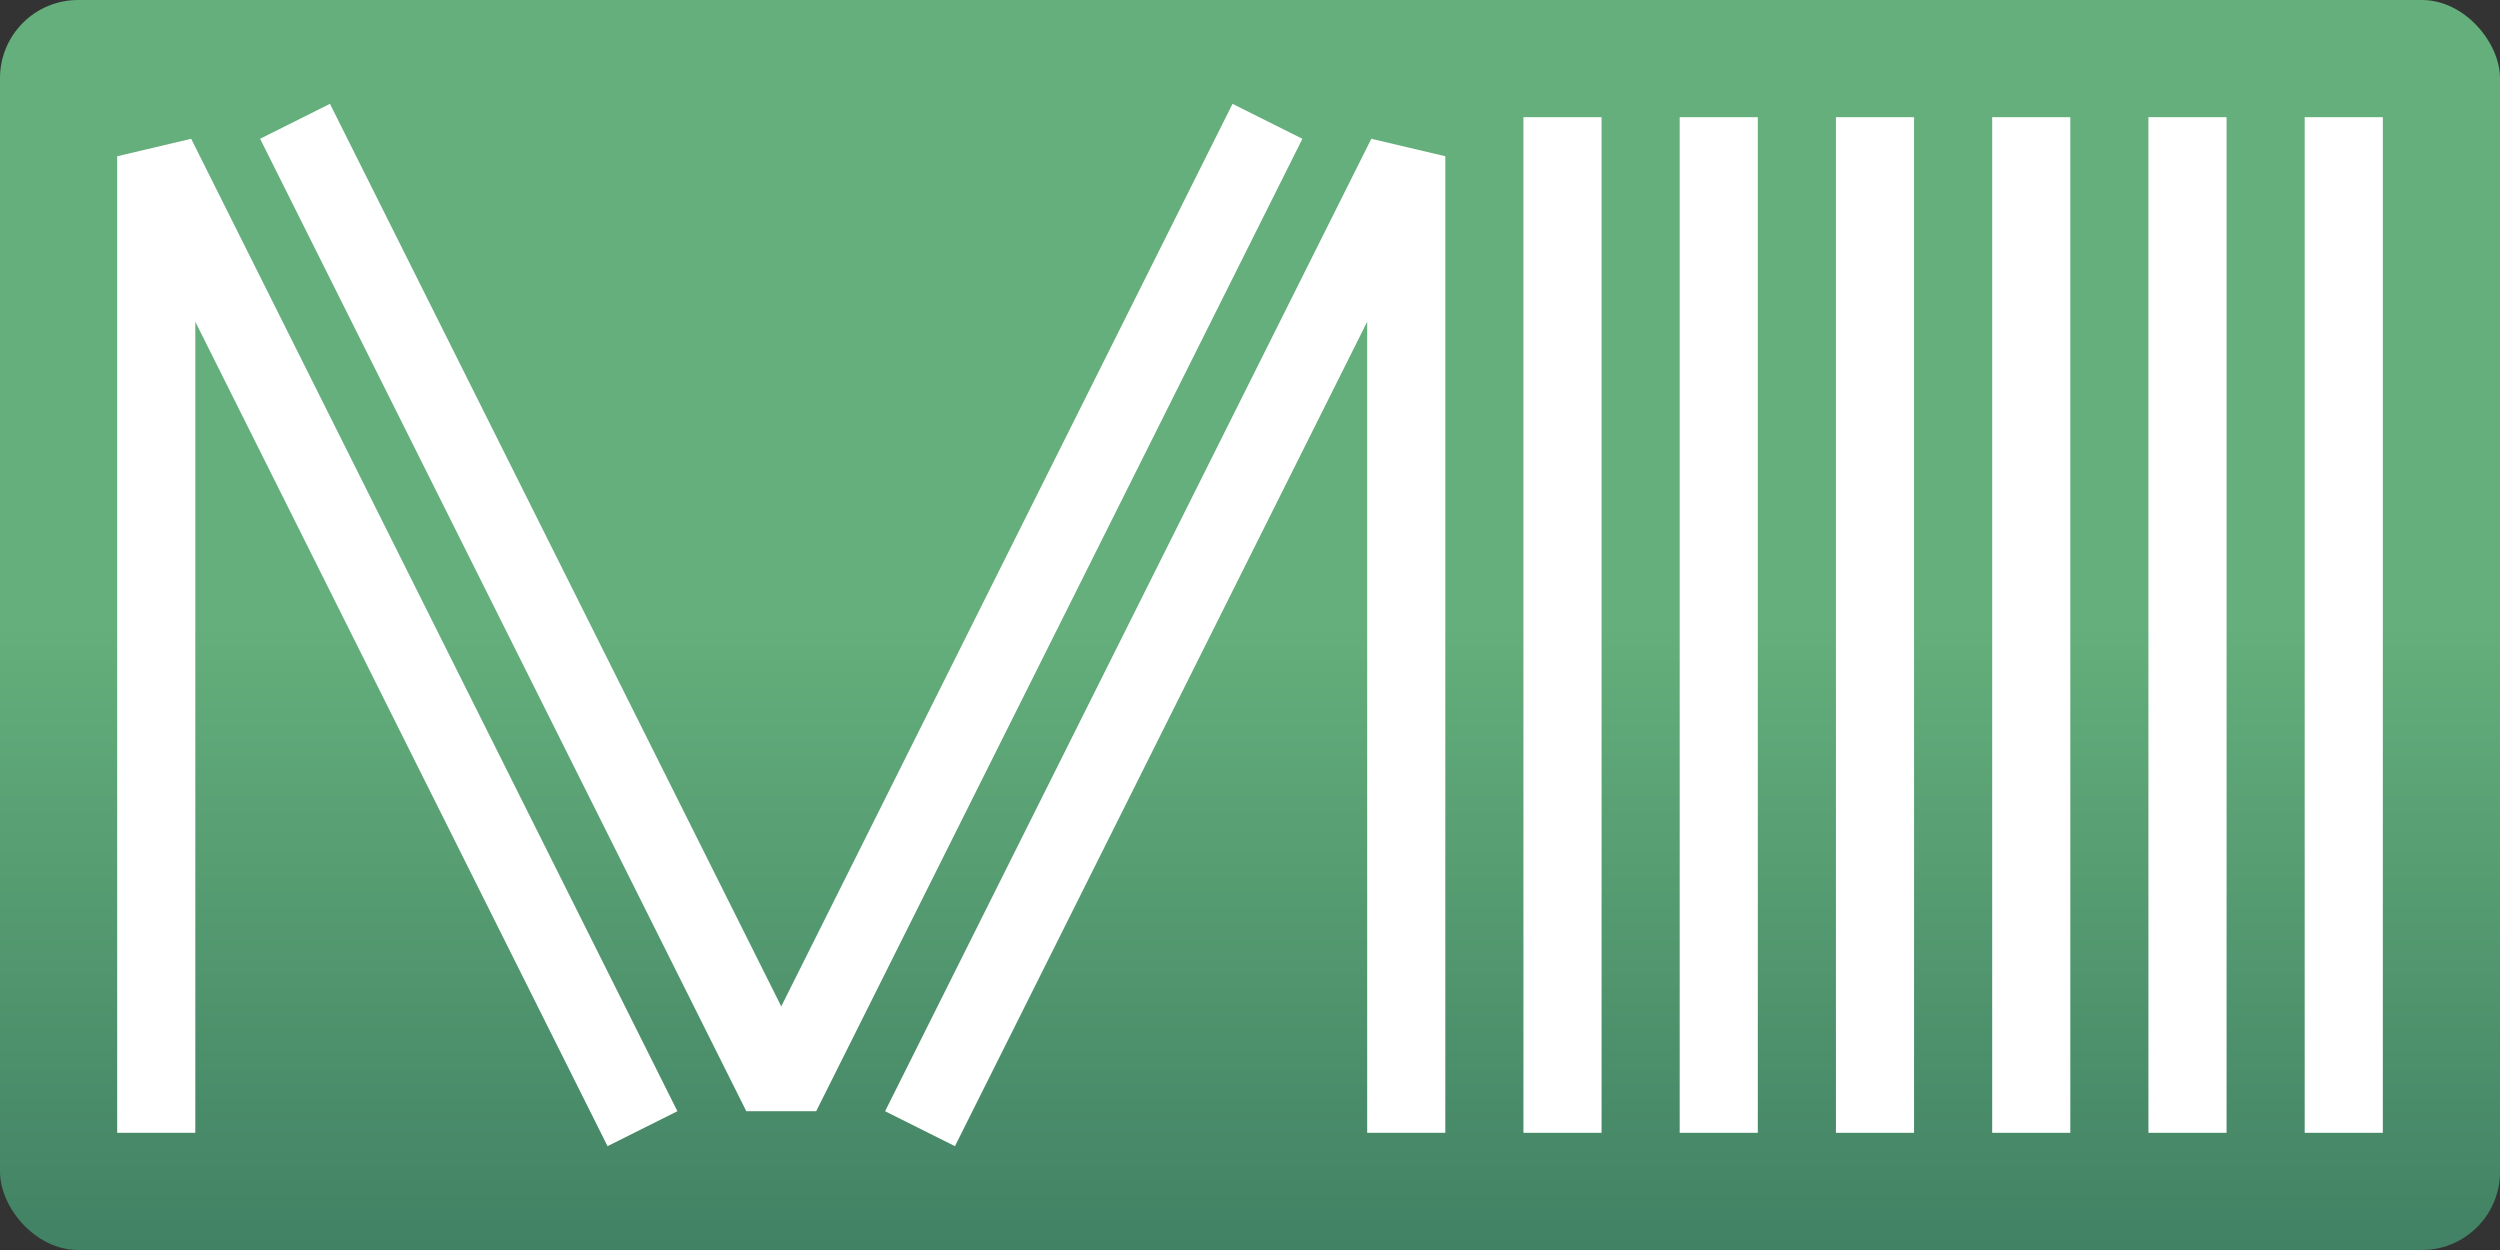 <svg xmlns="http://www.w3.org/2000/svg" xmlns:xlink="http://www.w3.org/1999/xlink" width="480" height="240" viewBox="0 0 480 240">
  <rect x="0" y="0" width="480" height="240" fill="#333333" stroke="none"/>
  <defs>
    <linearGradient id="linear-gradient" x1="0.5" y1="0.5" x2="0.5" y2="1" gradientUnits="objectBoundingBox">
      <stop offset="0" stop-color="#64af7b"/>
      <stop offset="1" stop-color="#418164"/>
    </linearGradient>
  </defs>
  <g id="Group_1" data-name="Group 1" transform="translate(-16 -136)">
    <rect id="Rectangle_1" data-name="Rectangle 1" width="480" height="240" rx="15" transform="translate(16 136)" fill="url(#linear-gradient)"/>
    <line id="Line_7" data-name="Line 7" y1="180" transform="translate(316 166)" fill="none" stroke="#fff" stroke-linecap="square" stroke-width="15"/>
    <line id="Line_8" data-name="Line 8" y1="180" transform="translate(346 166)" fill="none" stroke="#fff" stroke-linecap="square" stroke-width="15"/>
    <line id="Line_9" data-name="Line 9" y1="180" transform="translate(376 166)" fill="none" stroke="#fff" stroke-linecap="square" stroke-width="15"/>
    <line id="Line_10" data-name="Line 10" y1="180" transform="translate(406 166)" fill="none" stroke="#fff" stroke-linecap="square" stroke-width="15"/>
    <line id="Line_11" data-name="Line 11" y1="180" transform="translate(436 166)" fill="none" stroke="#fff" stroke-linecap="square" stroke-width="15"/>
    <line id="Line_12" data-name="Line 12" y1="180" transform="translate(466 166)" fill="none" stroke="#fff" stroke-linecap="square" stroke-width="15"/>
    <path id="Path_1" data-name="Path 1" d="M76,166l90,180,90-180" fill="none" stroke="#fff" stroke-linecap="square" stroke-linejoin="bevel" stroke-width="15"/>
    <path id="Path_2" data-name="Path 2" d="M166,346V166l90,180" transform="translate(-120)" fill="none" stroke="#fff" stroke-linecap="square" stroke-linejoin="bevel" stroke-width="15"/>
    <path id="Path_3" data-name="Path 3" d="M256,346V166L166,346" transform="translate(30)" fill="none" stroke="#fff" stroke-linecap="square" stroke-linejoin="bevel" stroke-width="15"/>
  </g>
</svg>
